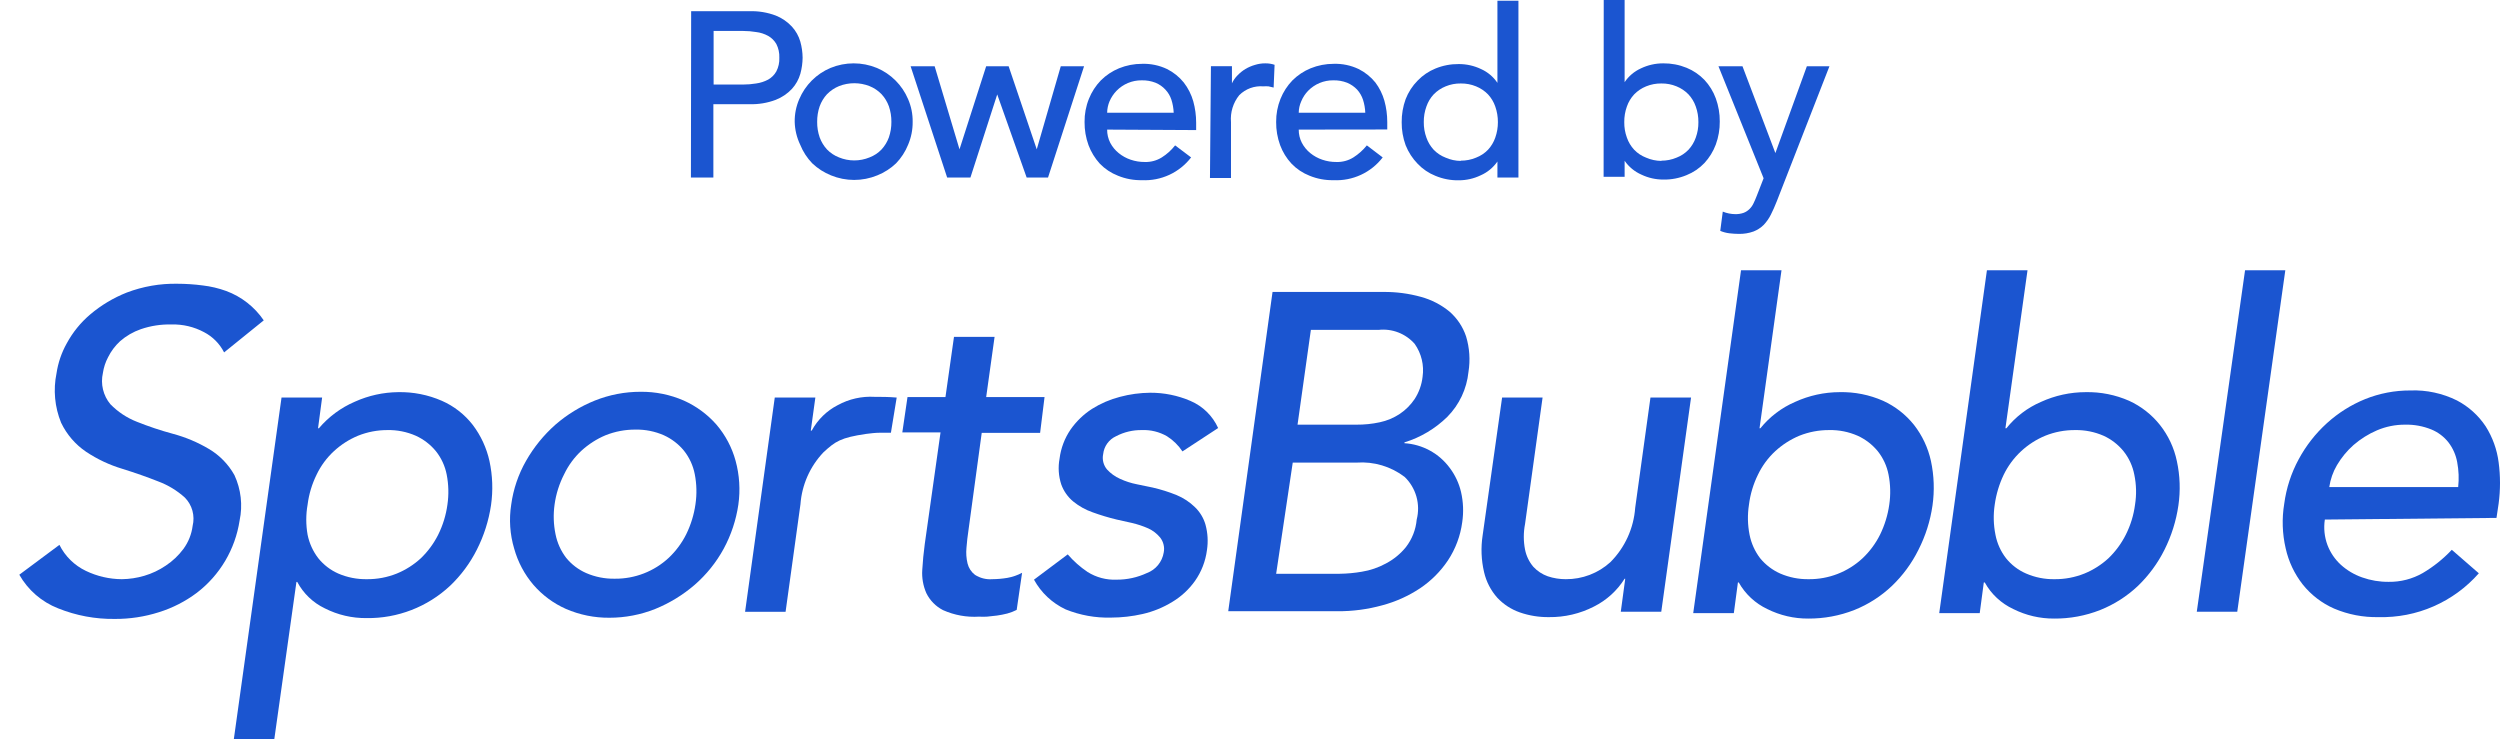 <svg width="126" height="38" viewBox="0 0 126 38" fill="none" xmlns="http://www.w3.org/2000/svg">
<path d="M2.995 27.461C3.281 28.035 3.75 28.496 4.327 28.772C4.894 29.045 5.514 29.188 6.143 29.191C6.524 29.186 6.903 29.129 7.269 29.021C7.657 28.907 8.024 28.733 8.359 28.505C8.7 28.28 8.999 27.996 9.243 27.668C9.495 27.326 9.656 26.924 9.709 26.502C9.77 26.252 9.766 25.99 9.699 25.742C9.631 25.493 9.501 25.266 9.321 25.082C8.927 24.725 8.469 24.447 7.971 24.262C7.422 24.044 6.817 23.831 6.155 23.625C5.511 23.431 4.899 23.143 4.339 22.769C3.797 22.402 3.363 21.897 3.08 21.306C2.757 20.516 2.677 19.647 2.849 18.811C2.928 18.282 3.103 17.772 3.364 17.306C3.664 16.751 4.064 16.257 4.545 15.849C5.096 15.382 5.72 15.009 6.391 14.744C7.203 14.436 8.066 14.285 8.934 14.301C9.363 14.302 9.792 14.33 10.217 14.386C10.62 14.433 11.017 14.527 11.398 14.665C12.168 14.949 12.831 15.467 13.293 16.146L11.295 17.761C11.073 17.324 10.719 16.967 10.284 16.741C9.78 16.471 9.215 16.337 8.643 16.353C8.119 16.34 7.596 16.42 7.1 16.59C6.715 16.723 6.36 16.929 6.052 17.197C5.803 17.426 5.597 17.7 5.447 18.004C5.315 18.252 5.227 18.521 5.186 18.799C5.124 19.073 5.125 19.357 5.191 19.629C5.256 19.902 5.383 20.156 5.562 20.371C5.94 20.759 6.396 21.061 6.9 21.258C7.493 21.495 8.099 21.698 8.716 21.864C9.354 22.035 9.965 22.292 10.532 22.629C11.069 22.947 11.512 23.401 11.816 23.947C12.147 24.661 12.239 25.464 12.076 26.235C11.855 27.683 11.082 28.989 9.921 29.877C9.345 30.309 8.7 30.64 8.014 30.854C7.293 31.084 6.542 31.199 5.786 31.194C4.807 31.208 3.836 31.026 2.928 30.66C2.102 30.337 1.411 29.739 0.973 28.966L2.995 27.461Z" fill="#1B55D0"/>
<path d="M14.189 20.037H16.235L16.029 21.585H16.072C16.566 21.003 17.188 20.544 17.888 20.244C18.574 19.935 19.316 19.772 20.068 19.764C20.825 19.749 21.577 19.898 22.271 20.201C22.883 20.47 23.418 20.887 23.827 21.415C24.236 21.954 24.523 22.576 24.669 23.236C24.827 23.966 24.854 24.719 24.748 25.458C24.632 26.241 24.391 26.999 24.033 27.704C23.691 28.384 23.234 29 22.683 29.525C21.543 30.589 20.039 31.172 18.482 31.152C17.748 31.161 17.023 30.992 16.369 30.66C15.777 30.377 15.291 29.911 14.982 29.331H14.94L13.826 37.246H11.786L14.189 20.037ZM19.547 21.676C19.031 21.672 18.519 21.769 18.04 21.962C17.594 22.148 17.184 22.411 16.829 22.739C16.466 23.074 16.17 23.476 15.957 23.922C15.723 24.397 15.569 24.908 15.503 25.434C15.414 25.936 15.414 26.449 15.503 26.951C15.59 27.382 15.774 27.787 16.042 28.135C16.311 28.468 16.655 28.733 17.047 28.906C17.503 29.103 17.997 29.2 18.494 29.191C19.01 29.196 19.522 29.099 20.001 28.906C20.447 28.723 20.857 28.462 21.212 28.135C21.567 27.793 21.862 27.393 22.084 26.951C22.321 26.474 22.479 25.962 22.55 25.434C22.624 24.932 22.611 24.42 22.514 23.922C22.43 23.489 22.243 23.083 21.969 22.739C21.695 22.406 21.349 22.14 20.958 21.962C20.506 21.763 20.016 21.665 19.523 21.676H19.547Z" fill="#1B55D0"/>
<path d="M25.765 25.434C25.87 24.656 26.125 23.905 26.515 23.224C26.904 22.54 27.404 21.925 27.993 21.403C28.583 20.891 29.254 20.481 29.979 20.189C30.712 19.896 31.495 19.745 32.285 19.746C33.035 19.738 33.778 19.889 34.465 20.189C35.094 20.471 35.656 20.885 36.111 21.403C36.562 21.932 36.891 22.554 37.074 23.224C37.27 23.944 37.318 24.695 37.213 25.434C37.099 26.212 36.849 26.964 36.475 27.655C36.099 28.345 35.602 28.962 35.01 29.477C34.418 29.987 33.747 30.397 33.024 30.691C32.29 30.984 31.507 31.134 30.717 31.134C29.964 31.141 29.217 30.99 28.526 30.691C27.896 30.412 27.336 29.998 26.885 29.477C26.433 28.948 26.103 28.326 25.916 27.655C25.7 26.936 25.649 26.176 25.765 25.434ZM27.95 25.434C27.881 25.931 27.897 26.436 27.999 26.927C28.084 27.357 28.266 27.762 28.532 28.111C28.803 28.445 29.149 28.709 29.543 28.882C29.997 29.079 30.488 29.176 30.983 29.167C31.993 29.178 32.968 28.8 33.708 28.111C34.067 27.77 34.364 27.37 34.586 26.927C34.82 26.449 34.978 25.937 35.052 25.41C35.126 24.907 35.114 24.396 35.016 23.898C34.932 23.465 34.745 23.059 34.471 22.714C34.197 22.381 33.851 22.116 33.46 21.938C33.01 21.74 32.522 21.642 32.031 21.652C31.513 21.648 30.999 21.745 30.517 21.938C30.072 22.125 29.663 22.388 29.306 22.714C28.944 23.05 28.648 23.452 28.435 23.898C28.187 24.379 28.023 24.898 27.95 25.434Z" fill="#1B55D0"/>
<path d="M39.048 20.037H41.094L40.864 21.701H40.912C41.21 21.151 41.666 20.705 42.22 20.42C42.788 20.109 43.432 19.963 44.079 20.001C44.412 20.001 44.787 20.001 45.193 20.037L44.902 21.81C44.69 21.81 44.539 21.81 44.345 21.81C44.151 21.81 43.849 21.84 43.643 21.87C42.371 22.059 42.105 22.241 41.5 22.799C40.824 23.511 40.415 24.436 40.343 25.415L39.593 30.836H37.552L39.048 20.037Z" fill="#1B55D0"/>
<path d="M52.422 21.816H49.479L48.813 26.708C48.765 27.012 48.734 27.315 48.71 27.607C48.684 27.873 48.702 28.142 48.765 28.402C48.821 28.63 48.954 28.831 49.14 28.973C49.4 29.138 49.705 29.215 50.012 29.191C50.267 29.189 50.523 29.167 50.775 29.124C51.033 29.078 51.282 28.992 51.513 28.869L51.241 30.739C51.09 30.816 50.932 30.877 50.769 30.921C50.597 30.965 50.423 30.999 50.248 31.024L49.745 31.079C49.612 31.087 49.479 31.087 49.346 31.079C48.723 31.118 48.1 31.005 47.53 30.751C47.164 30.564 46.869 30.264 46.688 29.895C46.526 29.527 46.455 29.125 46.482 28.724C46.507 28.295 46.549 27.858 46.609 27.413L47.403 21.792H45.477L45.738 20.013H47.651L48.081 16.978H50.127L49.703 20.013H52.645L52.422 21.816Z" fill="#1B55D0"/>
<path d="M59.596 22.751C59.392 22.443 59.126 22.183 58.815 21.986C58.431 21.765 57.992 21.657 57.549 21.676C57.096 21.669 56.649 21.776 56.248 21.986C56.071 22.067 55.919 22.192 55.806 22.349C55.692 22.507 55.621 22.691 55.6 22.884C55.571 23.02 55.573 23.16 55.607 23.295C55.641 23.43 55.704 23.555 55.794 23.661C55.979 23.863 56.203 24.024 56.454 24.135C56.724 24.259 57.009 24.351 57.301 24.408L58.094 24.572C58.507 24.667 58.912 24.794 59.305 24.954C59.648 25.096 59.96 25.302 60.225 25.561C60.478 25.804 60.662 26.11 60.758 26.447C60.871 26.862 60.896 27.297 60.831 27.722C60.759 28.284 60.551 28.82 60.225 29.282C59.921 29.709 59.531 30.069 59.081 30.338C58.62 30.62 58.117 30.825 57.592 30.945C57.067 31.065 56.531 31.126 55.993 31.127C55.212 31.148 54.436 31.007 53.711 30.715C53.033 30.398 52.473 29.873 52.113 29.215L53.814 27.941C54.106 28.279 54.442 28.578 54.813 28.827C55.251 29.102 55.762 29.238 56.278 29.215C56.805 29.218 57.326 29.104 57.804 28.881C58.023 28.799 58.217 28.661 58.365 28.48C58.514 28.298 58.613 28.081 58.651 27.849C58.678 27.719 58.676 27.584 58.645 27.454C58.615 27.324 58.557 27.202 58.476 27.097C58.312 26.897 58.105 26.737 57.87 26.63C57.605 26.513 57.329 26.422 57.047 26.356L56.284 26.186C55.874 26.088 55.47 25.966 55.073 25.822C54.717 25.699 54.385 25.514 54.092 25.276C53.817 25.049 53.608 24.751 53.487 24.414C53.35 23.995 53.321 23.548 53.402 23.115C53.468 22.588 53.659 22.084 53.959 21.646C54.248 21.233 54.614 20.881 55.037 20.608C55.473 20.334 55.949 20.129 56.447 20.001C56.943 19.868 57.454 19.799 57.967 19.794C58.666 19.79 59.359 19.93 60.001 20.207C60.62 20.471 61.117 20.959 61.394 21.573L59.596 22.751Z" fill="#1B55D0"/>
<path d="M64.136 14.714H69.725C70.365 14.708 71.002 14.792 71.62 14.963C72.144 15.106 72.633 15.358 73.054 15.703C73.439 16.038 73.728 16.47 73.89 16.954C74.066 17.534 74.107 18.146 74.011 18.744C73.925 19.599 73.549 20.398 72.945 21.009C72.338 21.604 71.597 22.046 70.784 22.296V22.338C71.232 22.365 71.669 22.491 72.063 22.706C72.458 22.921 72.8 23.22 73.067 23.582C73.339 23.943 73.533 24.356 73.636 24.796C73.751 25.296 73.772 25.813 73.696 26.32C73.605 27.008 73.358 27.666 72.976 28.244C72.605 28.798 72.13 29.274 71.577 29.646C70.99 30.036 70.344 30.327 69.664 30.508C68.93 30.711 68.173 30.811 67.412 30.806H61.903L64.136 14.714ZM64.318 28.918H67.521C67.894 28.913 68.267 28.879 68.635 28.815C69.059 28.747 69.468 28.607 69.846 28.402C70.235 28.199 70.579 27.918 70.857 27.576C71.168 27.175 71.357 26.693 71.402 26.186C71.499 25.806 71.494 25.408 71.388 25.03C71.281 24.653 71.077 24.31 70.796 24.038C70.103 23.509 69.242 23.253 68.374 23.315H65.154L64.318 28.918ZM65.396 21.403H68.368C68.763 21.406 69.157 21.366 69.543 21.282C69.904 21.206 70.247 21.061 70.554 20.857C70.848 20.659 71.101 20.405 71.299 20.11C71.516 19.774 71.653 19.392 71.698 18.993C71.783 18.408 71.64 17.812 71.299 17.33C71.074 17.075 70.792 16.878 70.476 16.756C70.16 16.633 69.819 16.589 69.482 16.626H66.068L65.396 21.403Z" fill="#1B55D0"/>
<path d="M83.728 30.83H81.688L81.912 29.167H81.881C81.505 29.767 80.971 30.252 80.338 30.569C79.635 30.93 78.856 31.113 78.067 31.103C77.569 31.109 77.073 31.029 76.602 30.866C76.169 30.715 75.778 30.461 75.464 30.126C75.138 29.76 74.909 29.317 74.798 28.839C74.655 28.23 74.63 27.6 74.725 26.982L75.706 20.037H77.746L76.862 26.411C76.779 26.836 76.779 27.273 76.862 27.698C76.925 28.018 77.069 28.317 77.28 28.566C77.48 28.782 77.729 28.947 78.007 29.045C78.3 29.143 78.606 29.192 78.915 29.191C79.744 29.198 80.546 28.893 81.161 28.335C81.894 27.602 82.339 26.627 82.414 25.591L83.183 20.037H85.229L83.728 30.83Z" fill="#1B55D0"/>
<path d="M87.748 13.621H89.788L88.68 21.585H88.723C89.19 21.007 89.79 20.55 90.472 20.256C91.178 19.934 91.943 19.766 92.719 19.764C93.472 19.748 94.22 19.897 94.91 20.201C95.517 20.478 96.05 20.894 96.466 21.415C96.884 21.95 97.175 22.573 97.32 23.236C97.478 23.973 97.504 24.731 97.398 25.476C97.286 26.255 97.047 27.009 96.69 27.71C96.353 28.39 95.9 29.007 95.352 29.531C94.803 30.052 94.16 30.464 93.457 30.745C92.716 31.035 91.927 31.181 91.132 31.176C90.418 31.18 89.713 31.015 89.074 30.697C88.466 30.41 87.962 29.942 87.633 29.355H87.591L87.385 30.903H85.338L87.748 13.621ZM91.15 29.191C92.16 29.203 93.135 28.824 93.875 28.135C94.234 27.795 94.531 27.394 94.753 26.951C94.987 26.473 95.145 25.961 95.219 25.434C95.293 24.931 95.281 24.42 95.183 23.922C95.099 23.489 94.912 23.083 94.638 22.739C94.364 22.406 94.018 22.14 93.627 21.962C93.177 21.764 92.689 21.666 92.198 21.676C91.68 21.672 91.166 21.769 90.684 21.962C90.239 22.149 89.829 22.412 89.473 22.739C89.111 23.074 88.815 23.476 88.602 23.922C88.367 24.397 88.214 24.908 88.148 25.434C88.069 25.938 88.079 26.451 88.178 26.951C88.263 27.381 88.445 27.787 88.711 28.135C88.983 28.467 89.329 28.731 89.722 28.906C90.172 29.101 90.659 29.198 91.15 29.191Z" fill="#1B55D0"/>
<path d="M100.141 13.621H102.187L101.073 21.585H101.122C101.585 21.006 102.184 20.549 102.865 20.256C103.573 19.933 104.34 19.765 105.118 19.764C105.871 19.749 106.619 19.898 107.309 20.201C107.914 20.479 108.445 20.894 108.859 21.415C109.281 21.947 109.574 22.571 109.713 23.236C109.874 23.972 109.9 24.731 109.791 25.476C109.678 26.254 109.441 27.008 109.089 27.71C108.75 28.389 108.297 29.005 107.751 29.531C107.199 30.052 106.554 30.464 105.85 30.745C105.11 31.036 104.321 31.183 103.525 31.176C102.813 31.18 102.11 31.016 101.473 30.697C100.863 30.414 100.358 29.944 100.032 29.355H99.984L99.778 30.903H97.737L100.141 13.621ZM103.549 29.191C104.066 29.196 104.578 29.099 105.057 28.906C105.503 28.723 105.913 28.462 106.268 28.135C106.623 27.793 106.918 27.393 107.14 26.951C107.38 26.476 107.537 25.962 107.606 25.434C107.686 24.932 107.673 24.42 107.569 23.922C107.486 23.489 107.299 23.083 107.025 22.739C106.753 22.406 106.41 22.14 106.02 21.962C105.567 21.764 105.078 21.667 104.585 21.676C104.068 21.672 103.556 21.769 103.077 21.962C102.631 22.148 102.222 22.41 101.866 22.739C101.503 23.076 101.206 23.477 100.989 23.922C100.76 24.399 100.607 24.909 100.534 25.434C100.458 25.938 100.47 26.451 100.571 26.951C100.653 27.382 100.835 27.788 101.104 28.135C101.373 28.47 101.72 28.735 102.115 28.906C102.567 29.102 103.056 29.2 103.549 29.191Z" fill="#1B55D0"/>
<path d="M113.151 13.621H115.18L112.758 30.83H110.718L113.151 13.621Z" fill="#1B55D0"/>
<path d="M117.172 26.186C117.106 26.62 117.152 27.063 117.305 27.473C117.449 27.851 117.679 28.19 117.977 28.463C118.288 28.745 118.652 28.961 119.048 29.1C119.478 29.253 119.931 29.329 120.386 29.325C120.989 29.334 121.583 29.181 122.106 28.882C122.647 28.563 123.14 28.168 123.571 27.71L124.933 28.894C124.302 29.611 123.522 30.18 122.647 30.562C121.773 30.944 120.825 31.128 119.872 31.103C119.105 31.119 118.344 30.972 117.638 30.672C117.021 30.401 116.479 29.984 116.058 29.458C115.639 28.923 115.345 28.301 115.198 27.637C115.027 26.901 115.002 26.137 115.125 25.391C115.229 24.606 115.475 23.847 115.852 23.151C116.219 22.468 116.7 21.852 117.274 21.33C117.84 20.815 118.492 20.404 119.2 20.116C119.925 19.824 120.7 19.676 121.482 19.679C122.295 19.648 123.102 19.822 123.831 20.183C124.415 20.489 124.913 20.938 125.278 21.488C125.627 22.04 125.851 22.661 125.932 23.309C126.023 23.994 126.023 24.688 125.932 25.373L125.823 26.102L117.172 26.186ZM123.892 24.547C123.938 24.131 123.921 23.709 123.843 23.297C123.779 22.935 123.629 22.594 123.407 22.302C123.18 22.011 122.882 21.785 122.542 21.646C122.121 21.475 121.67 21.392 121.216 21.403C120.729 21.401 120.247 21.498 119.799 21.689C119.37 21.873 118.972 22.123 118.618 22.429C118.289 22.721 118.007 23.063 117.783 23.443C117.584 23.782 117.452 24.157 117.396 24.547H123.892Z" fill="#1B55D0"/>
<path d="M34.834 0.565H37.77C38.222 0.55 38.673 0.624 39.096 0.783C39.407 0.906 39.686 1.097 39.913 1.342C40.111 1.559 40.256 1.818 40.337 2.1C40.41 2.363 40.449 2.635 40.452 2.908C40.449 3.183 40.41 3.456 40.337 3.721C40.256 4.003 40.111 4.263 39.913 4.48C39.685 4.723 39.406 4.911 39.096 5.032C38.673 5.192 38.222 5.266 37.77 5.251H35.954V8.947H34.822L34.834 0.565ZM35.966 4.261H37.456C37.675 4.261 37.893 4.243 38.109 4.207C38.321 4.178 38.526 4.112 38.715 4.012C38.887 3.915 39.03 3.773 39.127 3.6C39.237 3.387 39.289 3.148 39.278 2.908C39.288 2.668 39.236 2.429 39.127 2.216C39.028 2.046 38.886 1.905 38.715 1.809C38.527 1.706 38.322 1.64 38.109 1.615C37.893 1.579 37.675 1.56 37.456 1.56H35.966V4.261Z" fill="#1B55D0"/>
<path d="M40.053 6.143C40.047 5.749 40.125 5.357 40.283 4.996C40.584 4.287 41.148 3.723 41.857 3.424C42.606 3.116 43.445 3.116 44.194 3.424C44.902 3.723 45.467 4.287 45.768 4.996C45.925 5.357 46.004 5.749 45.998 6.143C46.002 6.539 45.924 6.932 45.768 7.296C45.628 7.644 45.422 7.961 45.162 8.231C44.889 8.491 44.568 8.697 44.218 8.838C43.469 9.146 42.63 9.146 41.881 8.838C41.531 8.697 41.21 8.491 40.937 8.231C40.677 7.961 40.471 7.644 40.331 7.296C40.158 6.936 40.063 6.543 40.053 6.143ZM41.185 6.143C41.182 6.409 41.225 6.674 41.312 6.926C41.394 7.151 41.52 7.357 41.681 7.533C41.852 7.709 42.058 7.846 42.287 7.934C42.779 8.136 43.332 8.136 43.824 7.934C44.054 7.847 44.261 7.71 44.43 7.533C44.592 7.357 44.717 7.151 44.799 6.926C44.886 6.674 44.929 6.409 44.926 6.143C44.929 5.875 44.886 5.608 44.799 5.354C44.717 5.129 44.592 4.923 44.43 4.747C44.259 4.57 44.053 4.431 43.824 4.34C43.33 4.146 42.781 4.146 42.287 4.34C42.059 4.433 41.854 4.572 41.681 4.747C41.52 4.923 41.394 5.129 41.312 5.354C41.225 5.608 41.182 5.875 41.185 6.143Z" fill="#1B55D0"/>
<path d="M45.895 3.339H47.106L48.359 7.527L49.703 3.339H50.835L52.252 7.527L53.463 3.339H54.637L52.821 8.947H51.743L50.26 4.759L48.91 8.947H47.736L45.895 3.339Z" fill="#1B55D0"/>
<path d="M55.8 6.532C55.798 6.764 55.852 6.993 55.957 7.199C56.062 7.398 56.206 7.574 56.381 7.715C56.561 7.862 56.766 7.975 56.986 8.049C57.215 8.127 57.454 8.166 57.695 8.164C57.998 8.175 58.297 8.094 58.554 7.934C58.812 7.772 59.039 7.566 59.226 7.327L60.032 7.934C59.742 8.311 59.365 8.612 58.934 8.812C58.503 9.011 58.03 9.104 57.556 9.081C57.141 9.09 56.729 9.014 56.345 8.856C56 8.722 55.688 8.515 55.431 8.249C55.183 7.977 54.989 7.66 54.861 7.315C54.725 6.941 54.658 6.546 54.662 6.149C54.657 5.75 54.731 5.354 54.88 4.984C55.019 4.636 55.224 4.318 55.485 4.049C55.747 3.789 56.058 3.582 56.399 3.442C56.768 3.292 57.163 3.216 57.562 3.217C57.994 3.203 58.424 3.293 58.815 3.478C59.143 3.641 59.432 3.873 59.662 4.158C59.881 4.44 60.043 4.762 60.141 5.105C60.237 5.455 60.286 5.816 60.286 6.179V6.556L55.8 6.532ZM59.154 5.682C59.145 5.459 59.106 5.238 59.039 5.026C58.977 4.836 58.873 4.662 58.736 4.516C58.598 4.366 58.428 4.248 58.24 4.17C58.016 4.084 57.777 4.042 57.537 4.049C57.302 4.046 57.068 4.092 56.85 4.183C56.633 4.273 56.436 4.408 56.272 4.577C56.124 4.731 56.005 4.909 55.921 5.105C55.844 5.288 55.803 5.483 55.8 5.682H59.154Z" fill="#1B55D0"/>
<path d="M61.031 3.338H62.09V4.2C62.161 4.049 62.257 3.912 62.375 3.794C62.492 3.672 62.624 3.566 62.768 3.478C62.919 3.39 63.079 3.32 63.246 3.272C63.415 3.219 63.59 3.192 63.767 3.193C63.928 3.19 64.087 3.215 64.239 3.266L64.191 4.413L63.931 4.352C63.844 4.346 63.757 4.346 63.67 4.352C63.449 4.334 63.225 4.364 63.016 4.44C62.807 4.517 62.617 4.638 62.459 4.795C62.15 5.177 62 5.665 62.042 6.155V8.972H60.982L61.031 3.338Z" fill="#1B55D0"/>
<path d="M65.456 6.532C65.454 6.764 65.508 6.993 65.614 7.199C65.719 7.398 65.863 7.574 66.037 7.715C66.218 7.862 66.423 7.975 66.643 8.049C66.871 8.127 67.11 8.166 67.351 8.164C67.654 8.175 67.954 8.094 68.211 7.934C68.469 7.77 68.698 7.565 68.889 7.327L69.688 7.934C69.398 8.311 69.022 8.612 68.59 8.812C68.159 9.011 67.686 9.104 67.212 9.081C66.797 9.09 66.385 9.014 66.001 8.856C65.658 8.722 65.348 8.515 65.093 8.249C64.841 7.979 64.646 7.661 64.518 7.315C64.382 6.941 64.314 6.546 64.318 6.149C64.314 5.75 64.388 5.354 64.536 4.984C64.675 4.636 64.881 4.318 65.141 4.049C65.404 3.789 65.714 3.582 66.056 3.442C66.425 3.292 66.82 3.216 67.218 3.217C67.651 3.203 68.08 3.293 68.471 3.478C68.799 3.641 69.088 3.873 69.319 4.158C69.525 4.433 69.679 4.744 69.773 5.075C69.87 5.425 69.918 5.786 69.918 6.149V6.526L65.456 6.532ZM68.81 5.682C68.802 5.459 68.763 5.238 68.695 5.026C68.633 4.837 68.532 4.664 68.399 4.516C68.257 4.367 68.086 4.25 67.896 4.17C67.672 4.084 67.434 4.042 67.194 4.049C66.958 4.046 66.725 4.092 66.507 4.183C66.29 4.273 66.093 4.408 65.928 4.577C65.781 4.729 65.664 4.909 65.583 5.105C65.502 5.286 65.458 5.483 65.456 5.682H68.81Z" fill="#1B55D0"/>
<path d="M76.529 8.947H75.47V8.14C75.258 8.447 74.964 8.689 74.622 8.838C74.278 9.003 73.902 9.088 73.52 9.087C73.118 9.094 72.718 9.017 72.346 8.862C72.007 8.727 71.702 8.52 71.45 8.255C71.189 7.987 70.983 7.669 70.844 7.32C70.709 6.949 70.641 6.556 70.645 6.161C70.641 5.764 70.709 5.369 70.844 4.996C70.98 4.646 71.186 4.327 71.45 4.061C71.703 3.798 72.008 3.592 72.346 3.454C72.719 3.301 73.118 3.225 73.52 3.229C73.912 3.227 74.299 3.314 74.653 3.484C74.984 3.634 75.267 3.874 75.47 4.176V0.036H76.529V8.947ZM73.623 8.097C73.887 8.099 74.149 8.048 74.392 7.946C74.621 7.859 74.828 7.722 74.998 7.545C75.159 7.37 75.283 7.163 75.361 6.938C75.45 6.687 75.495 6.422 75.494 6.155C75.495 5.886 75.45 5.619 75.361 5.366C75.283 5.14 75.159 4.934 74.998 4.759C74.826 4.582 74.62 4.444 74.392 4.352C74.148 4.252 73.887 4.203 73.623 4.207C73.362 4.203 73.102 4.252 72.861 4.352C72.633 4.444 72.426 4.582 72.255 4.759C72.093 4.934 71.97 5.14 71.892 5.366C71.8 5.619 71.755 5.886 71.759 6.155C71.755 6.422 71.8 6.688 71.892 6.938C71.97 7.163 72.094 7.37 72.255 7.545C72.425 7.722 72.632 7.859 72.861 7.946C73.101 8.052 73.361 8.108 73.623 8.11V8.097Z" fill="#1B55D0"/>
<path d="M80.828 0H81.881V4.14C82.085 3.838 82.368 3.598 82.699 3.448C83.052 3.278 83.439 3.191 83.831 3.193C84.233 3.189 84.633 3.265 85.005 3.417C85.343 3.555 85.648 3.762 85.901 4.024C86.154 4.294 86.35 4.612 86.477 4.959C86.612 5.333 86.68 5.727 86.676 6.125C86.68 6.52 86.612 6.913 86.477 7.284C86.347 7.63 86.152 7.948 85.901 8.219C85.65 8.483 85.344 8.69 85.005 8.826C84.633 8.981 84.234 9.058 83.831 9.05C83.45 9.051 83.073 8.966 82.729 8.802C82.387 8.653 82.094 8.411 81.881 8.104V8.911H80.822L80.828 0ZM83.734 8.098C83.996 8.099 84.255 8.048 84.497 7.946C84.726 7.859 84.932 7.722 85.102 7.545C85.263 7.37 85.387 7.163 85.466 6.938C85.558 6.688 85.603 6.422 85.599 6.155C85.602 5.886 85.557 5.619 85.466 5.366C85.388 5.141 85.264 4.934 85.102 4.759C84.931 4.582 84.725 4.444 84.497 4.352C84.255 4.252 83.996 4.203 83.734 4.207C83.471 4.203 83.209 4.252 82.965 4.352C82.737 4.444 82.531 4.582 82.36 4.759C82.198 4.934 82.074 5.141 81.996 5.366C81.905 5.619 81.86 5.886 81.863 6.155C81.859 6.422 81.904 6.688 81.996 6.938C82.075 7.163 82.198 7.37 82.36 7.545C82.529 7.722 82.736 7.859 82.965 7.946C83.208 8.052 83.469 8.108 83.734 8.11V8.098Z" fill="#1B55D0"/>
<path d="M86.61 3.339H87.821L89.479 7.715L91.066 3.339H92.204L89.546 10.155C89.449 10.398 89.352 10.623 89.249 10.823C89.154 11.012 89.032 11.186 88.886 11.339C88.741 11.482 88.568 11.594 88.378 11.667C88.141 11.752 87.891 11.793 87.639 11.788C87.479 11.787 87.319 11.777 87.161 11.758C87.002 11.739 86.848 11.698 86.701 11.636L86.828 10.665C87.029 10.748 87.245 10.791 87.463 10.793C87.606 10.795 87.747 10.773 87.881 10.726C87.99 10.684 88.089 10.62 88.172 10.538C88.258 10.455 88.328 10.356 88.378 10.246C88.432 10.137 88.487 10.01 88.541 9.87L88.886 8.984L86.61 3.339Z" fill="#1B55D0"/>
</svg>
